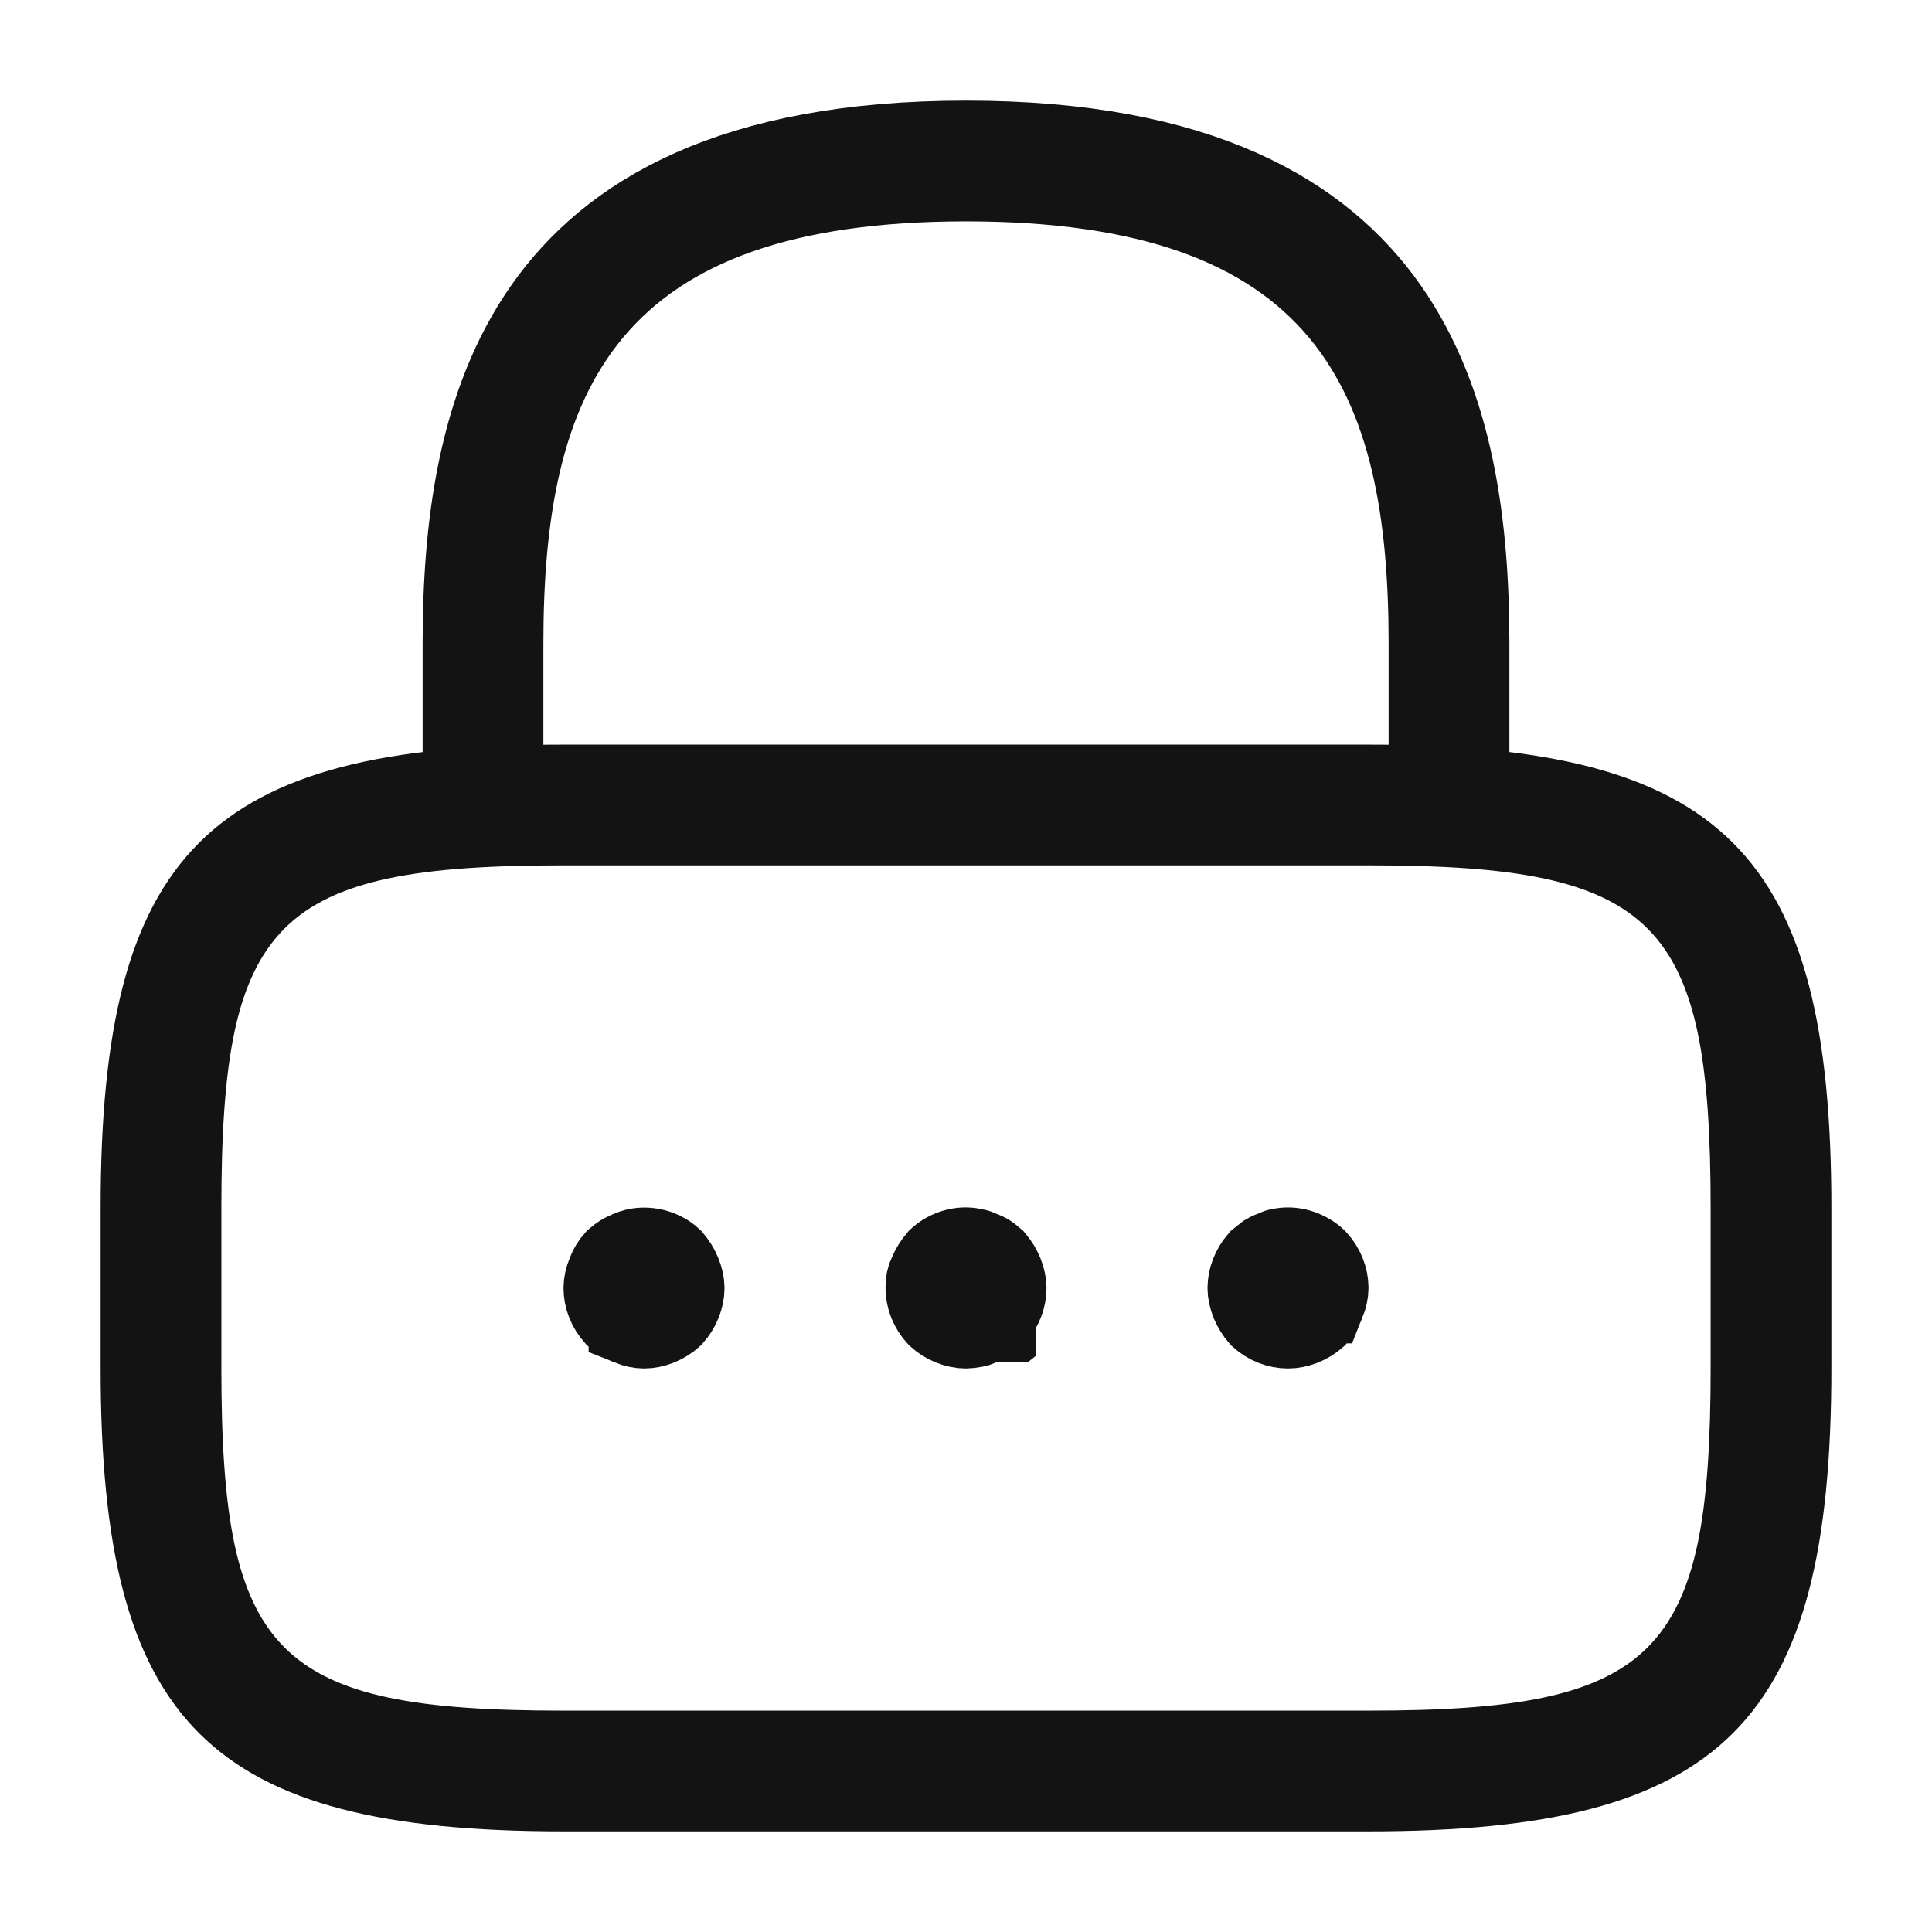 <svg width="24" height="24" viewBox="0 0 24 24" fill="none" xmlns="http://www.w3.org/2000/svg">
<path d="M18 10.25C17.866 10.25 17.75 10.134 17.75 10V8C17.75 6.402 17.53 4.935 16.644 3.873C15.74 2.791 14.249 2.25 12 2.25C9.751 2.25 8.26 2.791 7.356 3.873C6.47 4.935 6.25 6.402 6.25 8V10C6.25 10.134 6.134 10.25 6 10.25C5.866 10.25 5.75 10.134 5.75 10V8C5.75 6.571 5.927 5.017 6.765 3.825C7.578 2.669 9.089 1.75 12 1.75C14.911 1.75 16.422 2.669 17.235 3.825C18.073 5.017 18.25 6.571 18.25 8V10C18.25 10.134 18.134 10.25 18 10.25Z" fill="#515C6C" stroke="#131313"/>
<path d="M17 22.25H7C4.812 22.25 3.559 21.909 2.825 21.175C2.091 20.441 1.75 19.188 1.75 17V15C1.75 12.812 2.091 11.559 2.825 10.825C3.559 10.091 4.812 9.75 7 9.75H17C19.188 9.75 20.441 10.091 21.175 10.825C21.909 11.559 22.25 12.812 22.25 15V17C22.25 19.188 21.909 20.441 21.175 21.175C20.441 21.909 19.188 22.25 17 22.25ZM7 10.25C6.096 10.25 5.341 10.292 4.722 10.423C4.098 10.555 3.577 10.784 3.179 11.183C2.78 11.582 2.552 12.104 2.421 12.727C2.292 13.345 2.25 14.099 2.25 15V17C2.25 17.901 2.292 18.655 2.421 19.273C2.552 19.896 2.78 20.418 3.179 20.817C3.577 21.216 4.098 21.445 4.722 21.577C5.341 21.708 6.096 21.75 7 21.75H17C17.904 21.75 18.659 21.708 19.278 21.577C19.902 21.445 20.423 21.216 20.821 20.817C21.22 20.418 21.448 19.896 21.579 19.273C21.708 18.655 21.75 17.901 21.75 17V15C21.75 14.099 21.708 13.345 21.579 12.727C21.448 12.104 21.22 11.582 20.821 11.183C20.423 10.784 19.902 10.555 19.278 10.423C18.659 10.292 17.904 10.25 17 10.25H7Z" fill="#515C6C" stroke="#131313"/>
<path d="M7.812 16.459L7.812 16.458L7.799 16.453C7.747 16.433 7.701 16.405 7.64 16.352C7.549 16.25 7.5 16.125 7.5 16C7.5 15.946 7.513 15.881 7.542 15.812L7.542 15.812L7.547 15.8C7.566 15.748 7.593 15.703 7.644 15.644C7.703 15.593 7.748 15.566 7.799 15.547L7.811 15.542L7.823 15.537C7.984 15.465 8.208 15.503 8.348 15.635C8.396 15.691 8.433 15.75 8.458 15.812C8.487 15.881 8.5 15.946 8.5 16C8.5 16.12 8.448 16.254 8.356 16.356C8.254 16.448 8.12 16.5 8 16.5C7.946 16.5 7.881 16.487 7.812 16.459Z" fill="#515C6C" stroke="#131313"/>
<path d="M11.527 15.844L11.535 15.828L11.541 15.812C11.567 15.75 11.604 15.691 11.652 15.635C11.768 15.526 11.941 15.477 12.083 15.508L12.101 15.512L12.119 15.515C12.132 15.517 12.14 15.519 12.156 15.527L12.188 15.543L12.222 15.554C12.234 15.559 12.254 15.567 12.283 15.586L12.293 15.593L12.296 15.595C12.299 15.597 12.304 15.601 12.311 15.607C12.318 15.613 12.323 15.618 12.33 15.624C12.335 15.627 12.34 15.632 12.346 15.637C12.35 15.641 12.354 15.645 12.359 15.649C12.402 15.701 12.435 15.755 12.459 15.812C12.487 15.881 12.5 15.946 12.5 16C12.5 16.122 12.454 16.243 12.367 16.344L12.367 16.344L12.366 16.345L12.366 16.345L12.366 16.345L12.365 16.345L12.365 16.346L12.365 16.346L12.364 16.346L12.364 16.346L12.364 16.346L12.364 16.347L12.363 16.347L12.363 16.347L12.363 16.348L12.363 16.348L12.362 16.348L12.362 16.348L12.362 16.348L12.361 16.349L12.361 16.349L12.361 16.349L12.36 16.349L12.36 16.35L12.36 16.35L12.36 16.35L12.359 16.35L12.359 16.351L12.359 16.351L12.358 16.351L12.358 16.351L12.358 16.352L12.357 16.352L12.357 16.352L12.357 16.352L12.357 16.352L12.356 16.353L12.356 16.353L12.356 16.353L12.355 16.353L12.355 16.354L12.355 16.354L12.355 16.354L12.354 16.354L12.354 16.355L12.354 16.355L12.353 16.355L12.353 16.355L12.353 16.355L12.352 16.356L12.352 16.356L12.352 16.356L12.352 16.356L12.351 16.357L12.351 16.357L12.351 16.357L12.351 16.357L12.35 16.358L12.35 16.358L12.35 16.358L12.349 16.358L12.349 16.358L12.349 16.359L12.348 16.359L12.348 16.359L12.348 16.359L12.348 16.36L12.347 16.36L12.347 16.36L12.347 16.36L12.346 16.361L12.346 16.361L12.346 16.361L12.345 16.361L12.345 16.361L12.345 16.362L12.345 16.362L12.344 16.362L12.344 16.363L12.344 16.363L12.343 16.363L12.343 16.363L12.343 16.363L12.343 16.364L12.342 16.364L12.342 16.364L12.342 16.364L12.341 16.365L12.341 16.365L12.341 16.365L12.341 16.365L12.34 16.366L12.34 16.366L12.34 16.366L12.339 16.366L12.339 16.366L12.339 16.367L12.338 16.367L12.338 16.367L12.338 16.367L12.338 16.368L12.337 16.368L12.337 16.368L12.337 16.368L12.336 16.369L12.336 16.369L12.336 16.369L12.335 16.369L12.335 16.369L12.335 16.37L12.335 16.37L12.334 16.37L12.334 16.37L12.334 16.371L12.334 16.371L12.333 16.371L12.333 16.371L12.333 16.372L12.332 16.372L12.332 16.372L12.332 16.372L12.331 16.373L12.331 16.373L12.331 16.373L12.331 16.373L12.33 16.373L12.33 16.374L12.33 16.374L12.329 16.374L12.329 16.374L12.329 16.375L12.329 16.375L12.328 16.375L12.328 16.375L12.328 16.376L12.327 16.376L12.327 16.376L12.327 16.376L12.326 16.377L12.326 16.377L12.326 16.377L12.326 16.377L12.325 16.378L12.325 16.378L12.325 16.378L12.324 16.378L12.324 16.378L12.324 16.379L12.323 16.379L12.323 16.379L12.323 16.379L12.323 16.38L12.322 16.38L12.322 16.38L12.322 16.38L12.322 16.381L12.321 16.381L12.321 16.381L12.321 16.381L12.32 16.381L12.32 16.382L12.32 16.382L12.319 16.382L12.319 16.382L12.319 16.383L12.319 16.383L12.318 16.383L12.318 16.383L12.318 16.384L12.317 16.384L12.317 16.384L12.317 16.384L12.316 16.384L12.316 16.385L12.316 16.385L12.316 16.385L12.315 16.385L12.315 16.386L12.315 16.386L12.314 16.386L12.314 16.386L12.314 16.387L12.314 16.387L12.313 16.387L12.313 16.387L12.313 16.388L12.312 16.388L12.312 16.388L12.312 16.388L12.312 16.389L12.311 16.389L12.311 16.389L12.311 16.389L12.31 16.389L12.31 16.39L12.31 16.39L12.309 16.39L12.309 16.39L12.309 16.391L12.309 16.391L12.308 16.391L12.308 16.391L12.308 16.392L12.307 16.392L12.307 16.392L12.307 16.392L12.306 16.392L12.306 16.393L12.306 16.393L12.306 16.393L12.305 16.393L12.305 16.394L12.305 16.394L12.305 16.394L12.304 16.394L12.304 16.395L12.304 16.395L12.303 16.395L12.303 16.395L12.303 16.395L12.302 16.396L12.302 16.396L12.302 16.396L12.302 16.396L12.301 16.397L12.301 16.397L12.301 16.397L12.3 16.397L12.3 16.398L12.3 16.398L12.3 16.398L12.299 16.398L12.299 16.399L12.299 16.399L12.298 16.399L12.298 16.399L12.298 16.399L12.297 16.4L12.297 16.4L12.297 16.4L12.297 16.4L12.296 16.401L12.296 16.401L12.296 16.401L12.295 16.401L12.295 16.402L12.295 16.402L12.294 16.402L12.294 16.402L12.294 16.403L12.294 16.403L12.293 16.403L12.293 16.403L12.293 16.404L12.293 16.404L12.292 16.404L12.292 16.404L12.292 16.404L12.291 16.405L12.291 16.405L12.291 16.405L12.29 16.405L12.29 16.406L12.29 16.406L12.29 16.406L12.289 16.406L12.289 16.407L12.289 16.407L12.288 16.407L12.288 16.407L12.288 16.407L12.287 16.408L12.287 16.408L12.287 16.408L12.287 16.408L12.286 16.409L12.286 16.409L12.286 16.409L12.285 16.409L12.285 16.41L12.285 16.41L12.285 16.41L12.284 16.41L12.284 16.41L12.284 16.411L12.283 16.411L12.283 16.411L12.283 16.412L12.283 16.412L12.282 16.412L12.282 16.412L12.282 16.412L12.281 16.413L12.281 16.413L12.281 16.413L12.28 16.413L12.28 16.414L12.28 16.414L12.28 16.414L12.279 16.414L12.279 16.415L12.279 16.415L12.278 16.415L12.278 16.415L12.278 16.415L12.277 16.416L12.277 16.416L12.277 16.416L12.277 16.416L12.276 16.417L12.276 16.417L12.276 16.417L12.275 16.417L12.275 16.418L12.275 16.418L12.275 16.418L12.274 16.418L12.274 16.419L12.274 16.419L12.273 16.419L12.273 16.419L12.273 16.419L12.273 16.42L12.272 16.42L12.272 16.42L12.272 16.42L12.271 16.421L12.271 16.421L12.271 16.421L12.271 16.421L12.27 16.422L12.27 16.422L12.27 16.422L12.269 16.422L12.269 16.422L12.269 16.423L12.268 16.423L12.268 16.423L12.268 16.423C12.247 16.436 12.232 16.442 12.222 16.446L12.188 16.457L12.156 16.473C12.14 16.481 12.132 16.483 12.119 16.485L12.119 16.485L12.108 16.487C12.05 16.497 12.015 16.5 12 16.5C11.88 16.5 11.746 16.448 11.644 16.356C11.55 16.253 11.5 16.127 11.5 16C11.5 15.919 11.513 15.873 11.527 15.844Z" fill="#515C6C" stroke="#131313"/>
<path d="M15.778 15.554L15.812 15.543L15.844 15.527C15.864 15.517 15.876 15.514 15.882 15.513L15.893 15.511L15.904 15.509C16.056 15.477 16.226 15.524 16.355 15.643C16.45 15.747 16.5 15.873 16.5 16C16.5 16.054 16.487 16.119 16.459 16.188L16.458 16.188L16.453 16.201C16.433 16.253 16.406 16.298 16.353 16.36C16.251 16.45 16.118 16.5 16 16.5C15.875 16.5 15.751 16.452 15.648 16.36C15.601 16.305 15.567 16.248 15.541 16.188C15.513 16.119 15.5 16.054 15.5 16C15.5 15.885 15.548 15.756 15.634 15.655L15.732 15.577C15.753 15.564 15.768 15.558 15.778 15.554Z" fill="#515C6C" stroke="#131313"/>
</svg>
